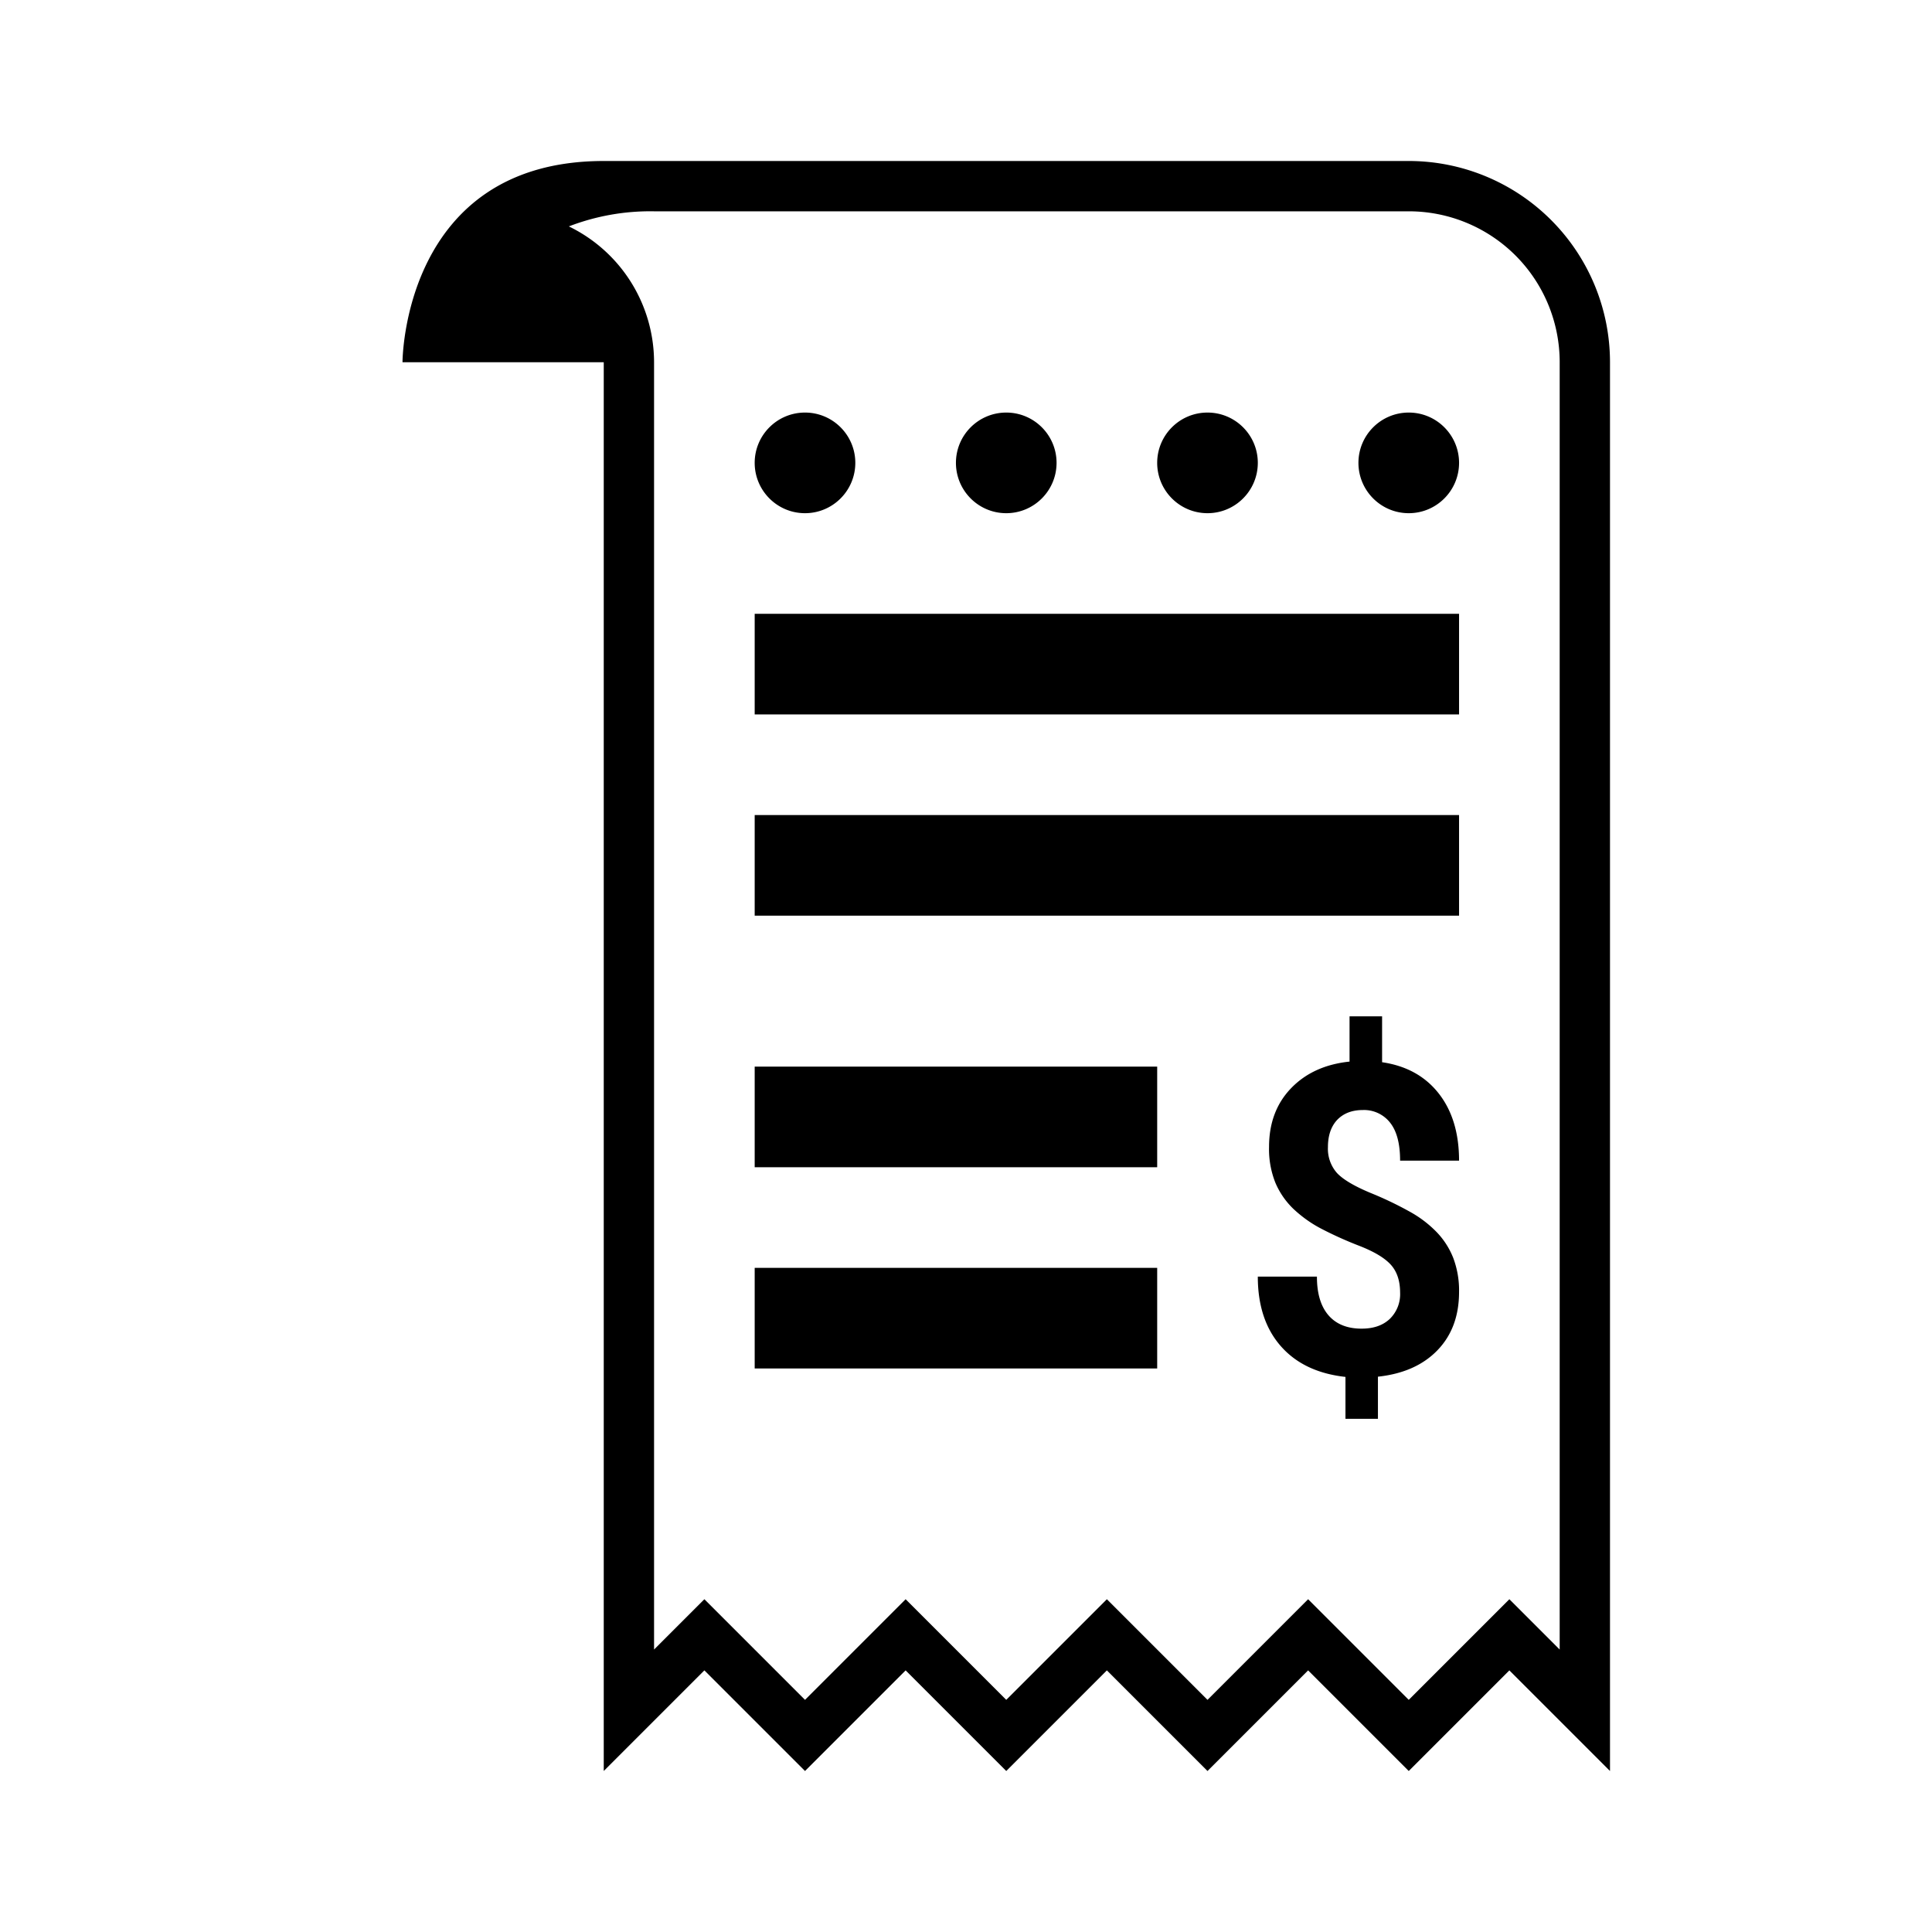 <svg xmlns="http://www.w3.org/2000/svg" width="1200" height="1200" fill="none" viewBox="0 0 1200 1200"><path fill="#000" d="M858.445 631.25v28.515c14.995 2.19 26.725 8.645 35.16 19.385 8.43 10.74 12.645 24.67 12.645 41.75h-36.62c0-10.52-2.07-18.425-6.25-23.635-1.98-2.53-4.56-4.55-7.47-5.91-2.915-1.35-6.12-2.02-9.33-1.9-6.92 0-12.16 2.09-16.06 6.15-3.79 4.065-5.715 9.71-5.715 16.895a22.7 22.7 0 0 0 5.565 16.015c3.725 4.02 10.635 8.14 20.705 12.355a219 219 0 0 1 24.9 11.915 70.7 70.7 0 0 1 16.455 12.595 48.9 48.9 0 0 1 10.255 16.065c2.48 6.7 3.7 13.805 3.565 20.95.01 14.915-4.47 27.01-13.43 36.275-8.95 9.265-21.27 14.725-36.96 16.41v26.17h-20.165v-26.025c-17.315-1.915-30.695-8.31-40.185-19.14-9.495-10.835-14.26-25.22-14.26-43.165h36.72c-.015 10.415 2.36 18.415 7.13 23.975 4.775 5.56 11.66 8.35 20.605 8.35 7.42.01 13.28-2.015 17.575-6.105a21.5 21.5 0 0 0 4.935-7.52 21.65 21.65 0 0 0 1.415-8.885c-.025-7.22-1.955-12.97-5.765-17.19-3.81-4.215-10.33-8.125-19.53-11.715-8.16-3.15-16.17-6.745-23.925-10.795-6.25-3.27-12-7.42-17.14-12.255a49.3 49.3 0 0 1-11.13-16.21 56.3 56.3 0 0 1-3.91-22.215c0-14.805 4.56-26.96 13.675-36.425q13.666-14.191 36.325-16.555V631.25zM718.75 850h-250v-62.5h250zM718.75 725h-250v-62.5h250zM906.25 568.75h-437.5v-62.5h437.5zM906.25 443.75h-437.5v-62.5h437.5zM500 256.25c17.26 0 31.25 13.991 31.25 31.25-.015 17.248-14 31.25-31.25 31.25-17.251 0-31.237-14.002-31.25-31.25 0-17.259 13.991-31.25 31.25-31.25M625 256.25c17.26 0 31.25 13.991 31.25 31.25-.015 17.248-14 31.25-31.25 31.25s-31.235-14.002-31.25-31.25c0-17.259 13.99-31.25 31.25-31.25M750 256.25c17.26 0 31.25 13.991 31.25 31.25-.015 17.248-14 31.25-31.25 31.25s-31.235-14.002-31.25-31.25c0-17.259 13.99-31.25 31.25-31.25M875 256.25c17.26 0 31.25 13.991 31.25 31.25-.015 17.248-14 31.25-31.25 31.25s-31.235-14.002-31.25-31.25c0-17.259 13.99-31.25 31.25-31.25"/><path fill="#000" fill-rule="evenodd" d="M875 100c33.15 0 64.935 13.18 88.38 36.621A125 125 0 0 1 1000 225v875l-62.5-62.5L875 1100l-62.5-62.5L750 1100l-62.5-62.5L625 1100l-62.5-62.5L500 1100l-62.5-62.5L375 1100V225H250c0-.141.07-125 125-125zm-468.75 31.25a140.4 140.4 0 0 0-52.929 9.375 93.9 93.9 0 0 1 38.573 34.57A93.95 93.95 0 0 1 406.25 225v799.56l31.25-31.25 62.5 62.5 62.5-62.5 62.5 62.5 62.5-62.5 62.5 62.5 62.5-62.5 62.5 62.5 62.5-62.5 31.25 31.25V225c0-24.864-9.86-48.727-27.44-66.308A93.78 93.78 0 0 0 875 131.25z"/></svg>